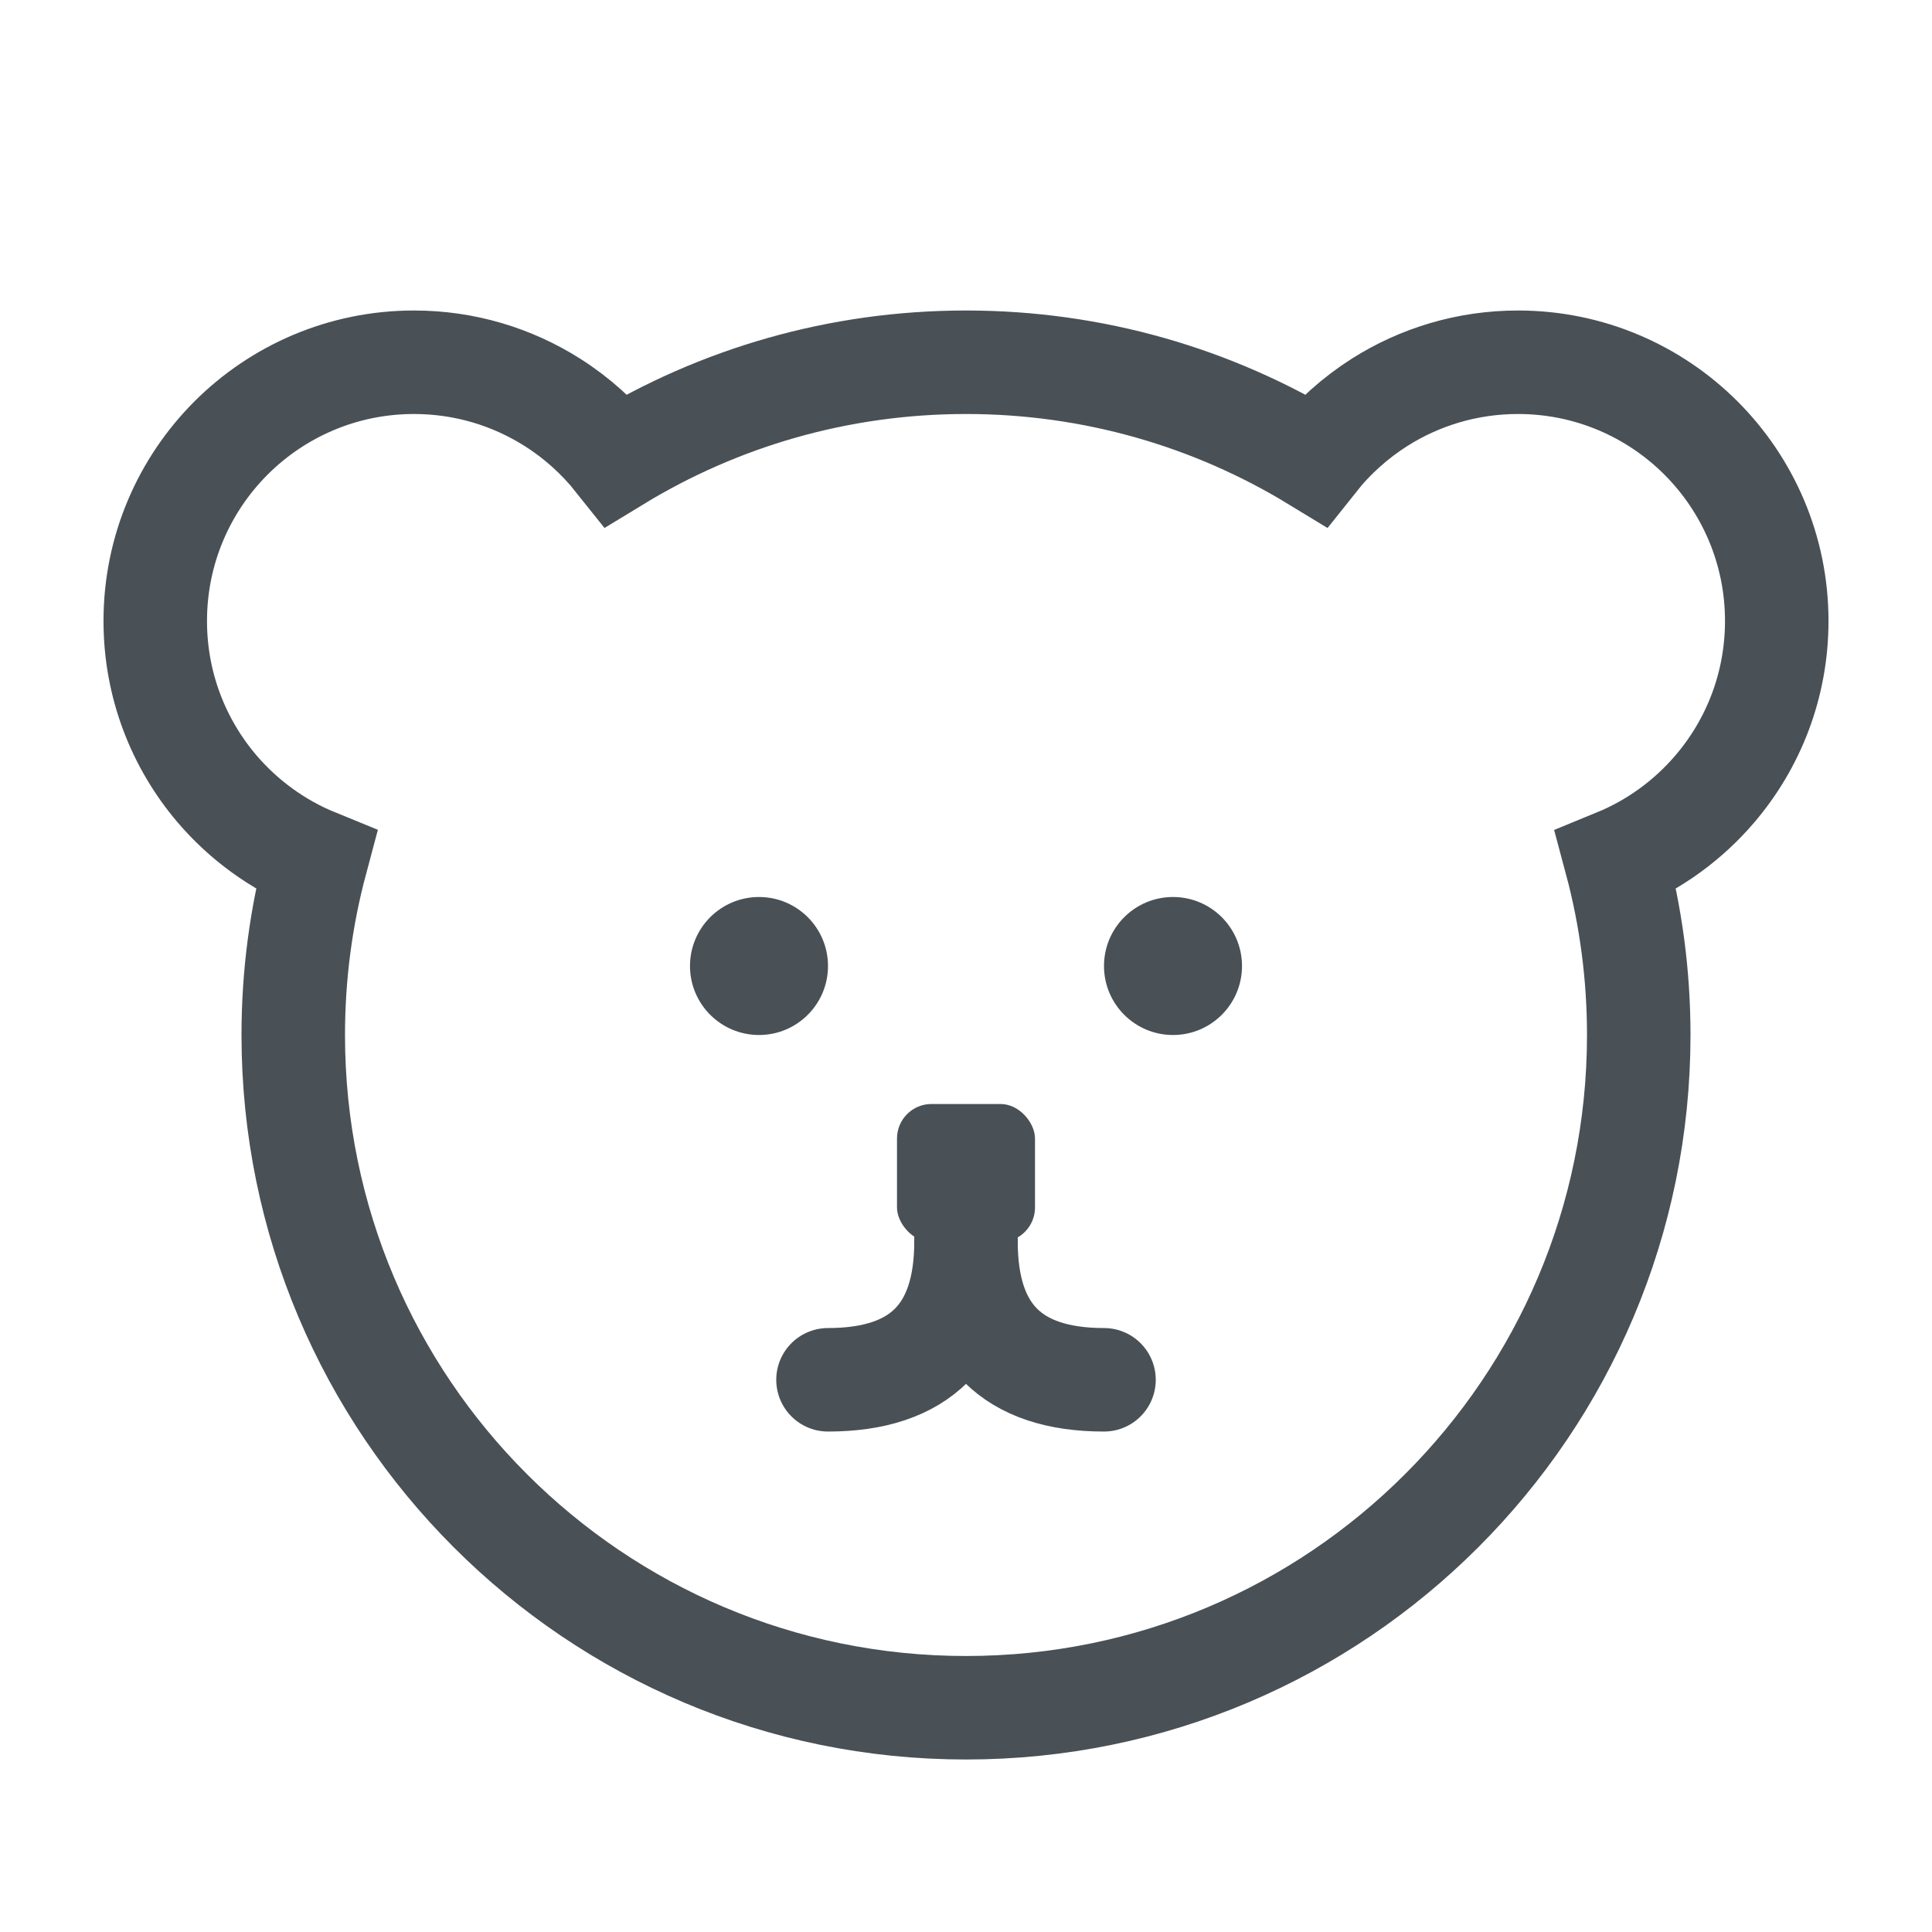 <svg xmlns="http://www.w3.org/2000/svg" width="28" height="28" viewBox="0 0 28 28">
  <g fill="none" fill-rule="evenodd">
    <rect width="28" height="28"/>
    <rect width="28" height="28"/>
    <path stroke="#495056" stroke-width="1.5" d="M22,5.25 C23.036,5.25 23.973,5.67 24.652,6.348 C25.33,7.027 25.75,7.964 25.75,9 C25.75,9.928 25.413,10.777 24.855,11.431 C24.469,11.884 23.978,12.243 23.419,12.472 C23.635,13.278 23.75,14.126 23.75,15 C23.75,17.692 22.659,20.13 20.894,21.894 C19.13,23.659 16.692,24.75 14,24.75 C11.308,24.75 8.87,23.659 7.106,21.894 C5.341,20.13 4.25,17.692 4.25,15 C4.25,14.125 4.365,13.278 4.581,12.471 C4.022,12.243 3.531,11.884 3.145,11.432 C2.587,10.777 2.25,9.928 2.25,9 C2.25,7.964 2.67,7.027 3.348,6.348 C4.027,5.67 4.964,5.25 6,5.25 C6.737,5.25 7.424,5.463 8.004,5.83 C8.36,6.055 8.675,6.339 8.936,6.667 C10.412,5.768 12.146,5.25 14,5.25 C15.855,5.25 17.588,5.768 19.064,6.667 C19.325,6.338 19.641,6.055 19.997,5.829 C20.576,5.463 21.263,5.25 22,5.25 Z"/>
    <circle cx="11" cy="14" r="1" fill="#495056"/>
    <circle cx="17" cy="14" r="1" fill="#495056"/>
    <path stroke="#495056" stroke-linecap="round" stroke-width="1.5" d="M14,17.997 C14,19.33 13.333,19.997 12,19.997"/>
    <path stroke="#495056" stroke-linecap="round" stroke-width="1.5" d="M16,17.997 C16,19.33 15.333,19.997 14,19.997" transform="matrix(-1 0 0 1 30 0)"/>
    <rect width="2" height="2" x="13" y="16" fill="#495056" rx=".5"/>
  </g>
</svg>
